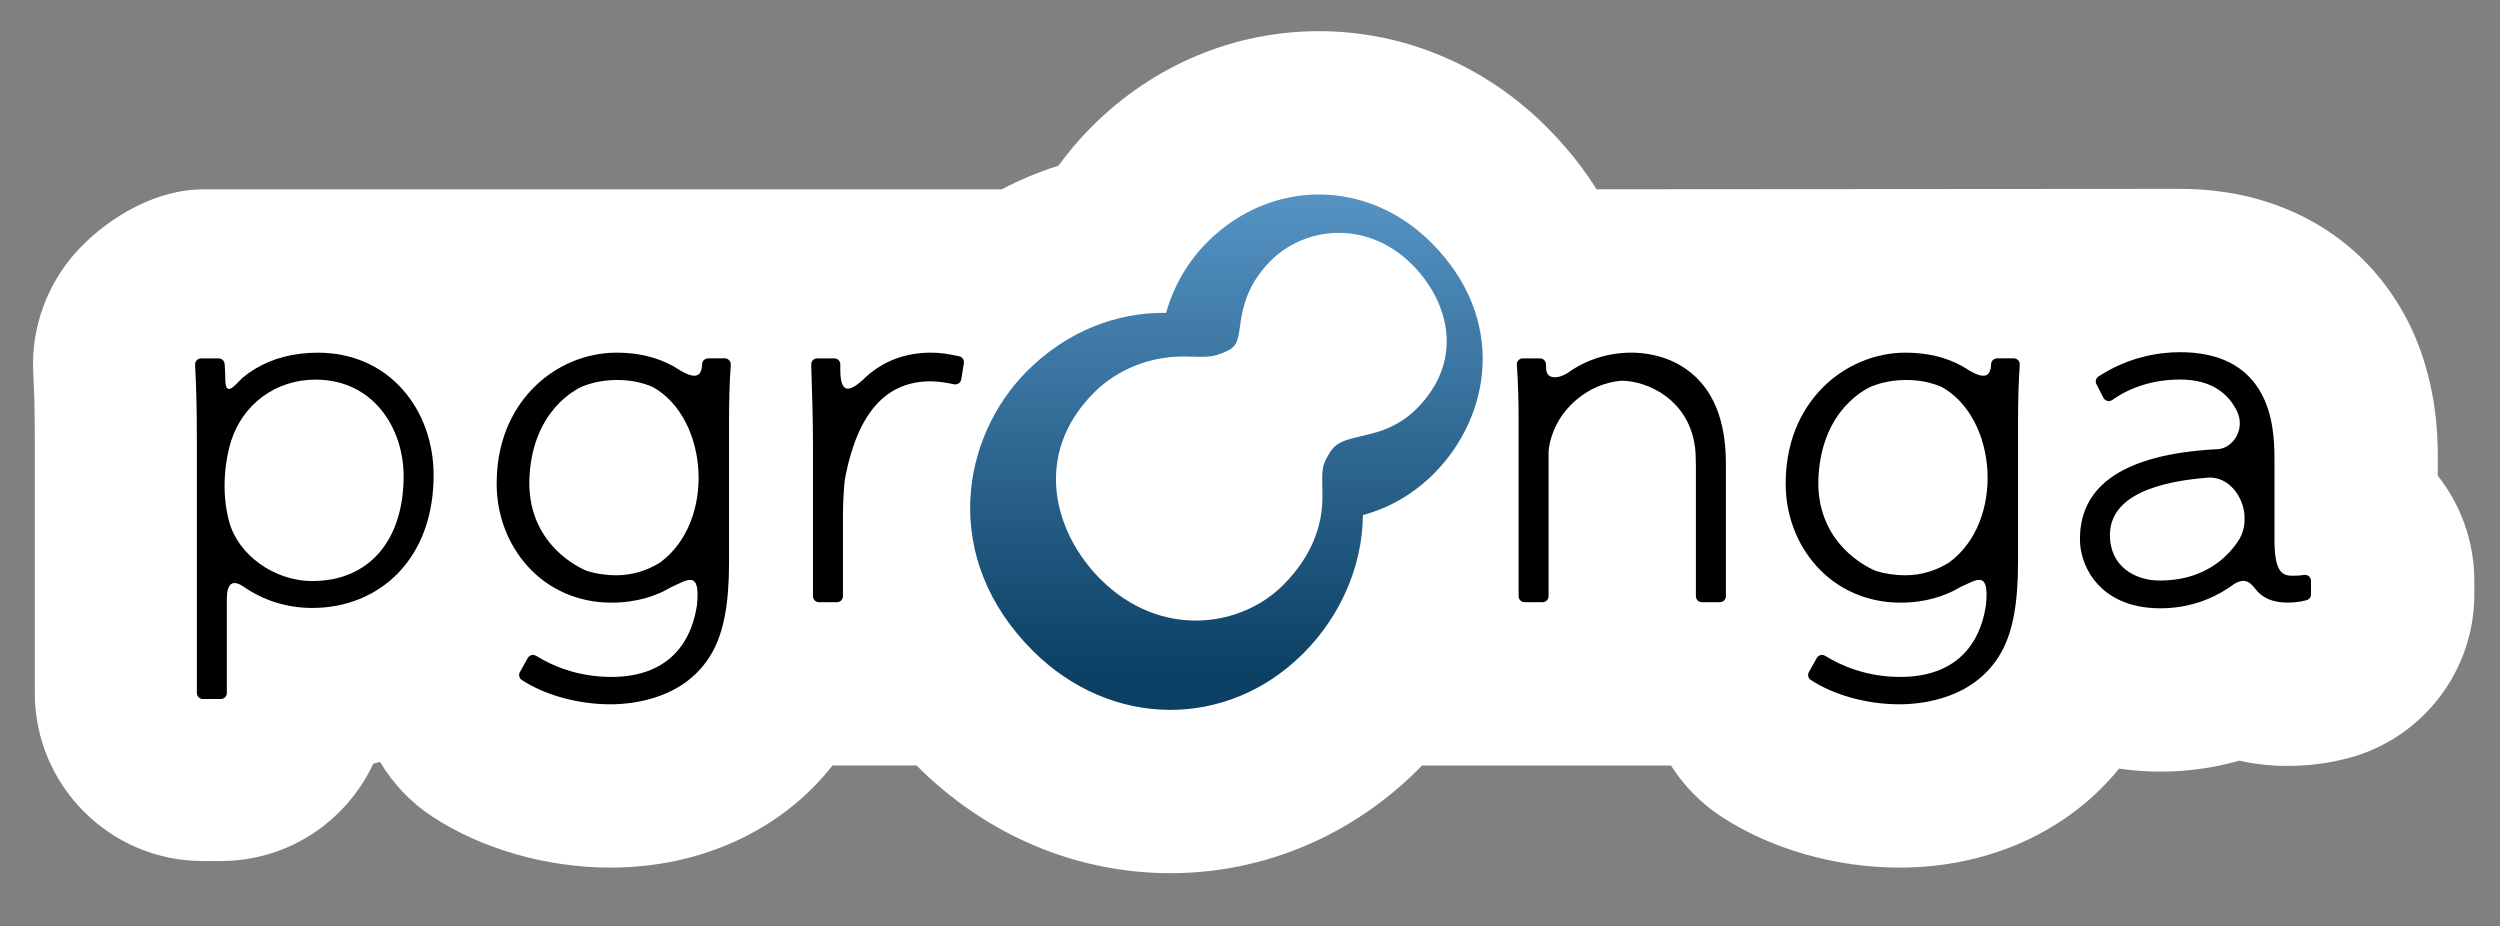 <?xml version="1.0" encoding="utf-8"?>
<!-- Generator: Adobe Illustrator 14.0.0, SVG Export Plug-In . SVG Version: 6.00 Build 43363)  -->
<!DOCTYPE svg PUBLIC "-//W3C//DTD SVG 1.1//EN" "http://www.w3.org/Graphics/SVG/1.1/DTD/svg11.dtd">
<svg version="1.1" id="レイヤー_1" xmlns="http://www.w3.org/2000/svg" xmlns:xlink="http://www.w3.org/1999/xlink" x="0px"
	 y="0px" width="306.142px" height="113.391px" viewBox="-10.841 0 306.142 113.391"
	 enable-background="new -10.841 0 306.142 113.391" xml:space="preserve">
<rect x="-10.841" y="0" width="306.142" height="113.391" fill="#808080" stroke="none"/>
<g id="pgroonga_2_">
	<path fill="#FFFFFF" d="M292.156,70.939c-0.043-4.652-1.64-9.104-4.473-12.681v-2.06c0-2.494,0-10.086-3.975-17.455
		c-5.344-9.924-15.398-15.615-27.586-15.615c-2.78,0-53.678,0.037-71.448,0.051c-1.702-2.703-3.747-5.252-6.117-7.623
		c-7.573-7.57-17.479-11.739-27.894-11.739c-10.395,0-20.271,4.153-27.813,11.694c-1.48,1.479-2.84,3.076-4.068,4.775
		c-2.389,0.756-4.714,1.724-6.961,2.896h-97.76c-5.604,0-11.313,3.192-15.223,7.295c-3.888,4.107-5.928,9.7-5.603,15.246
		c0.126,2.357,0.185,4.901,0.185,8.004v31.139c0,11.345,9.23,20.574,20.574,20.574h2.209c8.259,0,15.396-4.891,18.668-11.927
		c0.28-0.06,0.555-0.137,0.83-0.208c1.563,2.621,3.711,4.938,6.416,6.708c6.063,3.96,14.004,6.231,21.791,6.231
		c11.148,0,20.986-4.603,27.197-12.504H101.4c0.024,0.024,0.049,0.049,0.074,0.074c8.454,8.455,19.468,13.113,31.012,13.113l0,0
		c11.377,0,22.182-4.539,30.423-12.785c0.133-0.133,0.266-0.268,0.397-0.402h30.48c1.563,2.472,3.654,4.615,6.181,6.274
		c6.063,3.958,14.004,6.229,21.789,6.229c10.973,0,20.674-4.457,26.896-12.123c1.642,0.247,3.325,0.371,5.047,0.371
		c3.312,0,6.555-0.45,9.684-1.343c1.896,0.428,3.865,0.644,5.887,0.644c2.592,0,5.04-0.316,7.487-0.967
		c9.067-2.412,15.4-10.651,15.4-20.037L292.156,70.939z"/>
	<g>
		<path d="M106.625,43.631c-1.336-0.289-2.281-0.447-3.441-0.447c-2.848,0-5.33,0.831-7.391,2.468
			c-0.092,0.06-0.193,0.14-0.303,0.245c-0.232,0.197-0.453,0.406-0.668,0.621c-1.479,1.314-2.762,1.952-2.762-1.234v-0.666
			c0-0.404-0.326-0.732-0.73-0.732h-2.102c-0.197,0-0.389,0.08-0.525,0.223c-0.139,0.143-0.211,0.335-0.205,0.532
			c0.104,3.333,0.215,6.778,0.215,9.621v18.75c0,0.403,0.328,0.731,0.73,0.731h2.211c0.402,0,0.73-0.328,0.73-0.731v-9.914
			c0-1.37,0.107-3.806,0.309-4.813c1.57-7.797,4.982-11.588,10.436-11.588c0.979,0,1.881,0.165,2.875,0.363
			c0.047,0.011,0.096,0.016,0.143,0.016c0.148,0,0.295-0.045,0.418-0.132c0.162-0.112,0.273-0.288,0.307-0.483l0.322-1.994
			C107.255,44.08,107.005,43.713,106.625,43.631z"/>
		<path d="M195.671,45.223c-2.512-1.774-5.292-2.04-6.726-2.04c-2.91,0-5.648,0.912-7.822,2.495
			c-0.005,0.004-0.01,0.005-0.015,0.009c-1.004,0.648-2.627,0.909-2.617-0.625v-0.021c0.002-0.106-0.003-0.198-0.014-0.276
			l-0.008-0.183c-0.019-0.391-0.34-0.697-0.73-0.697h-2.103c-0.203,0-0.396,0.084-0.535,0.232c-0.138,0.147-0.209,0.346-0.194,0.549
			c0.151,2.279,0.214,4.17,0.214,6.523V73.01c0,0.403,0.328,0.731,0.73,0.731h2.209c0.404,0,0.732-0.328,0.732-0.731V55.5
			c0-0.813,0.253-1.762,0.49-2.377c0.004-0.008,0.006-0.019,0.01-0.026c1.043-3.042,4.224-6.12,8.417-6.476
			c3.236,0.002,8.327,2.358,9.023,8.227c0.017,0.15,0.03,0.299,0.042,0.443c0.005,0.049,0.009,0.1,0.012,0.149
			c0.005,0.07,0.009,0.14,0.014,0.209c0.009,0.19,0.015,0.384,0.015,0.582c0,0.335,0.007,0.638,0.018,0.911v15.869
			c0,0.404,0.328,0.73,0.732,0.73h2.208c0.404,0,0.732-0.328,0.732-0.73V56.74C200.506,51.365,198.879,47.492,195.671,45.223z"/>
		<path d="M271.895,70.565c-0.133-0.112-0.301-0.174-0.473-0.174c-0.04,0-0.08,0.003-0.12,0.01
			c-0.587,0.099-0.965,0.099-1.441,0.099c-1.147,0-2.178-0.336-2.178-4.387v-9.914c0-2.343-0.179-5.367-1.583-7.972
			c-1.821-3.382-5.181-5.099-9.978-5.099c-2.476,0-6.217,0.517-9.99,2.975c-0.315,0.205-0.422,0.615-0.25,0.949l0.861,1.67
			c0.098,0.189,0.271,0.326,0.478,0.375c0.059,0.014,0.116,0.021,0.173,0.021c0.151,0,0.3-0.047,0.425-0.136
			c2.313-1.639,5.186-2.504,8.305-2.504c3.995,0,6.004,1.854,7,3.938l0,0c1.004,2.222-0.562,4.404-2.285,4.584
			c-0.085,0.006-0.17,0.009-0.254,0.014c-0.014,0-0.028,0.001-0.042,0c-0.055-0.001-0.102,0.003-0.144,0.009
			c-10.978,0.626-16.537,4.313-16.537,10.979c0,2.027,0.803,4.058,2.201,5.57c1.233,1.332,3.561,2.92,7.636,2.92
			c3.471,0,6.271-1.111,8.324-2.472c0.062-0.03,0.131-0.075,0.212-0.142c0.022-0.016,0.042-0.03,0.063-0.047
			c0.128-0.088,0.256-0.178,0.378-0.269c1.275-0.825,1.969-0.351,2.623,0.504c0.002,0.003,0.006,0.005,0.008,0.007
			c0.84,1.141,2.161,1.719,3.962,1.719c0.847,0,1.592-0.094,2.345-0.295c0.319-0.084,0.543-0.375,0.543-0.707v-1.67
			C272.155,70.91,272.059,70.705,271.895,70.565z M253.643,71.093c-3.042,0-6.11-1.724-6.11-5.572c0-4.862,5.936-6.58,12.167-7.043
			c2.319-0.043,4.097,2.162,4.311,4.575v0.988c-0.062,0.647-0.246,1.289-0.568,1.889c-0.161,0.263-0.355,0.556-0.589,0.863
			c-0.04,0.047-0.074,0.094-0.103,0.135C261.308,68.775,258.527,71.093,253.643,71.093z"/>
		<path d="M77.916,43.883h-2.047c-0.393,0-0.715,0.312-0.73,0.703c-0.064,1.619-0.893,1.836-2.705,0.767
			c-0.01-0.006-0.018-0.015-0.025-0.019c-0.178-0.119-0.361-0.231-0.545-0.34c-0.012-0.006-0.021-0.012-0.031-0.02
			c-0.088-0.059-0.17-0.104-0.246-0.141c-1.982-1.096-4.305-1.649-6.922-1.649c-3.74,0-7.43,1.548-10.123,4.25
			c-2.082,2.087-4.564,5.826-4.564,11.784c0,3.818,1.348,7.412,3.793,10.121c2.594,2.875,6.234,4.459,10.248,4.459
			c3.111,0,5.516-0.819,7.334-1.897c0.004-0.002,0.008-0.003,0.014-0.005c1.951-0.873,3.6-2.182,3.135,2.232
			c-0.875,5.678-4.52,8.765-10.482,8.765c-4.176,0-7.311-1.403-9.205-2.583c-0.115-0.072-0.25-0.109-0.387-0.109
			c-0.061,0-0.121,0.008-0.182,0.022c-0.193,0.049-0.357,0.176-0.455,0.351l-0.969,1.725c-0.189,0.336-0.086,0.761,0.236,0.972
			c2.852,1.863,6.908,2.976,10.854,2.976c2.689,0,9.293-0.625,12.494-6.412c1.383-2.481,2.029-5.969,2.029-10.969V51.408
			c0-2.474,0.07-4.679,0.213-6.738c0.016-0.201-0.057-0.401-0.193-0.549C78.312,43.969,78.119,43.883,77.916,43.883z M61.023,69.912
			c-0.604-0.24-7.607-3.217-7.012-11.812c0.551-7.946,5.723-10.459,6.518-10.798c1.277-0.5,2.699-0.77,4.24-0.77
			c1.664,0,3.113,0.327,4.355,0.873c6.846,3.871,7.695,16.453,0.885,21.467c-1.592,1-3.438,1.574-5.346,1.574
			C63.322,70.447,62.111,70.252,61.023,69.912z"/>
		<path d="M235.763,43.883h-2.047c-0.393,0-0.716,0.312-0.731,0.703c-0.065,1.619-0.892,1.836-2.702,0.767
			c-0.01-0.005-0.019-0.015-0.027-0.019c-0.178-0.119-0.362-0.231-0.546-0.34c-0.011-0.008-0.021-0.014-0.031-0.02
			c-0.087-0.059-0.168-0.104-0.244-0.139c-1.981-1.098-4.307-1.651-6.924-1.651c-3.739,0-7.429,1.548-10.122,4.25
			c-2.082,2.087-4.563,5.826-4.563,11.784c0,3.818,1.346,7.412,3.792,10.121c2.595,2.875,6.233,4.459,10.248,4.459
			c3.11,0,5.514-0.819,7.335-1.897c0.004-0.002,0.007-0.003,0.012-0.005c1.954-0.874,3.603-2.184,3.135,2.232
			c-0.875,5.679-4.519,8.765-10.481,8.765c-4.176,0-7.311-1.403-9.204-2.583c-0.118-0.072-0.251-0.109-0.388-0.109
			c-0.06,0-0.122,0.008-0.182,0.022c-0.193,0.049-0.358,0.176-0.456,0.351l-0.97,1.725c-0.189,0.336-0.085,0.761,0.236,0.972
			c2.854,1.863,6.91,2.976,10.854,2.976c2.688,0,9.293-0.625,12.493-6.412c1.385-2.481,2.031-5.969,2.031-10.969V51.408
			c0-2.474,0.069-4.679,0.214-6.738c0.014-0.201-0.058-0.401-0.195-0.549C236.161,43.969,235.967,43.883,235.763,43.883z
			 M218.872,69.912c-0.605-0.24-7.609-3.217-7.014-11.812c0.552-7.94,5.717-10.455,6.518-10.798c1.278-0.5,2.701-0.77,4.242-0.77
			c1.665,0,3.112,0.327,4.354,0.873c6.845,3.871,7.696,16.453,0.884,21.467c-1.592,1-3.436,1.574-5.345,1.574
			C221.167,70.447,219.958,70.252,218.872,69.912z"/>
		
			<linearGradient id="SVGID_1_" gradientUnits="userSpaceOnUse" x1="418.572" y1="-93.406" x2="418.572" y2="-154.43" gradientTransform="matrix(1 0 0 -1 -279.231 -70.885)">
			<stop  offset="0" style="stop-color:#5795C6"/>
			<stop  offset="1" style="stop-color:#0B3F63"/>
		</linearGradient>
		<path fill="url(#SVGID_1_)" d="M136.99,29.658c-2.338,2.336-4.109,5.342-5.033,8.654c-6.076-0.093-12.17,2.273-17.006,7.109
			c-8.143,8.142-10.676,22.914,0.666,34.254c9.543,9.543,23.793,9.688,33.145,0.332c4.422-4.424,7.236-10.506,7.297-16.939
			c3.141-0.835,6.125-2.507,8.67-5.049c6.956-6.959,9.086-18.919-0.311-28.318C156.585,21.871,144.792,21.854,136.99,29.658z
			 M162.61,50.08c-1.335,1.338-3.045,2.324-4.932,2.864c-3.026,0.867-4.657,0.777-5.698,2.515c-1.041,1.735-0.926,1.94-0.879,5.195
			c0.057,3.688-1.334,7.512-4.813,10.994c-5.32,5.318-15.141,6.504-22.367-0.721c-5.693-5.694-8.365-15.278-0.777-22.865
			c2.816-2.813,6.865-4.477,11.123-4.402c2.961,0.053,3.307,0.162,5.213-0.703c1.908-0.869,1.082-2.799,2.223-6.205
			c0.555-1.66,1.545-3.295,3.092-4.844c4.125-4.127,11.721-5.072,17.284,0.49C166.612,36.933,168.534,44.158,162.61,50.08z"/>
		<path d="M28.058,43.19c-2.914,0-5.5,0.671-7.686,1.991c-0.525,0.318-1.027,0.676-1.5,1.068c-1.113,1.113-2.127,2.432-2.127,0.062
			c0-0.817-0.078-1.722-0.078-1.722c-0.018-0.39-0.34-0.697-0.73-0.697h-2.156c-0.201,0-0.393,0.081-0.531,0.227
			c-0.139,0.146-0.211,0.343-0.199,0.543c0.146,2.73,0.215,5.611,0.215,9.066v31.139c0,0.404,0.326,0.731,0.73,0.731h2.209
			c0.404,0,0.732-0.327,0.732-0.731c0,0,0-9.742,0-11.516s0.604-2.513,2.086-1.485c2.326,1.61,5.17,2.581,8.389,2.581
			c4.086,0,7.805-1.507,10.469-4.242c2.863-2.938,4.377-7.089,4.377-12.007c0-4.005-1.338-7.725-3.766-10.471
			C35.867,44.76,32.259,43.19,28.058,43.19z M27.412,71.151c-4.727,0-9.069-3.237-10.172-7.206c-1.104-3.969-0.402-7.971,0.203-9.89
			c1.453-4.598,5.514-7.569,10.346-7.569c7.088,0,10.797,5.946,10.797,11.821C38.585,66.23,34.304,71.151,27.412,71.151z"/>
	</g>
</g>
</svg>

